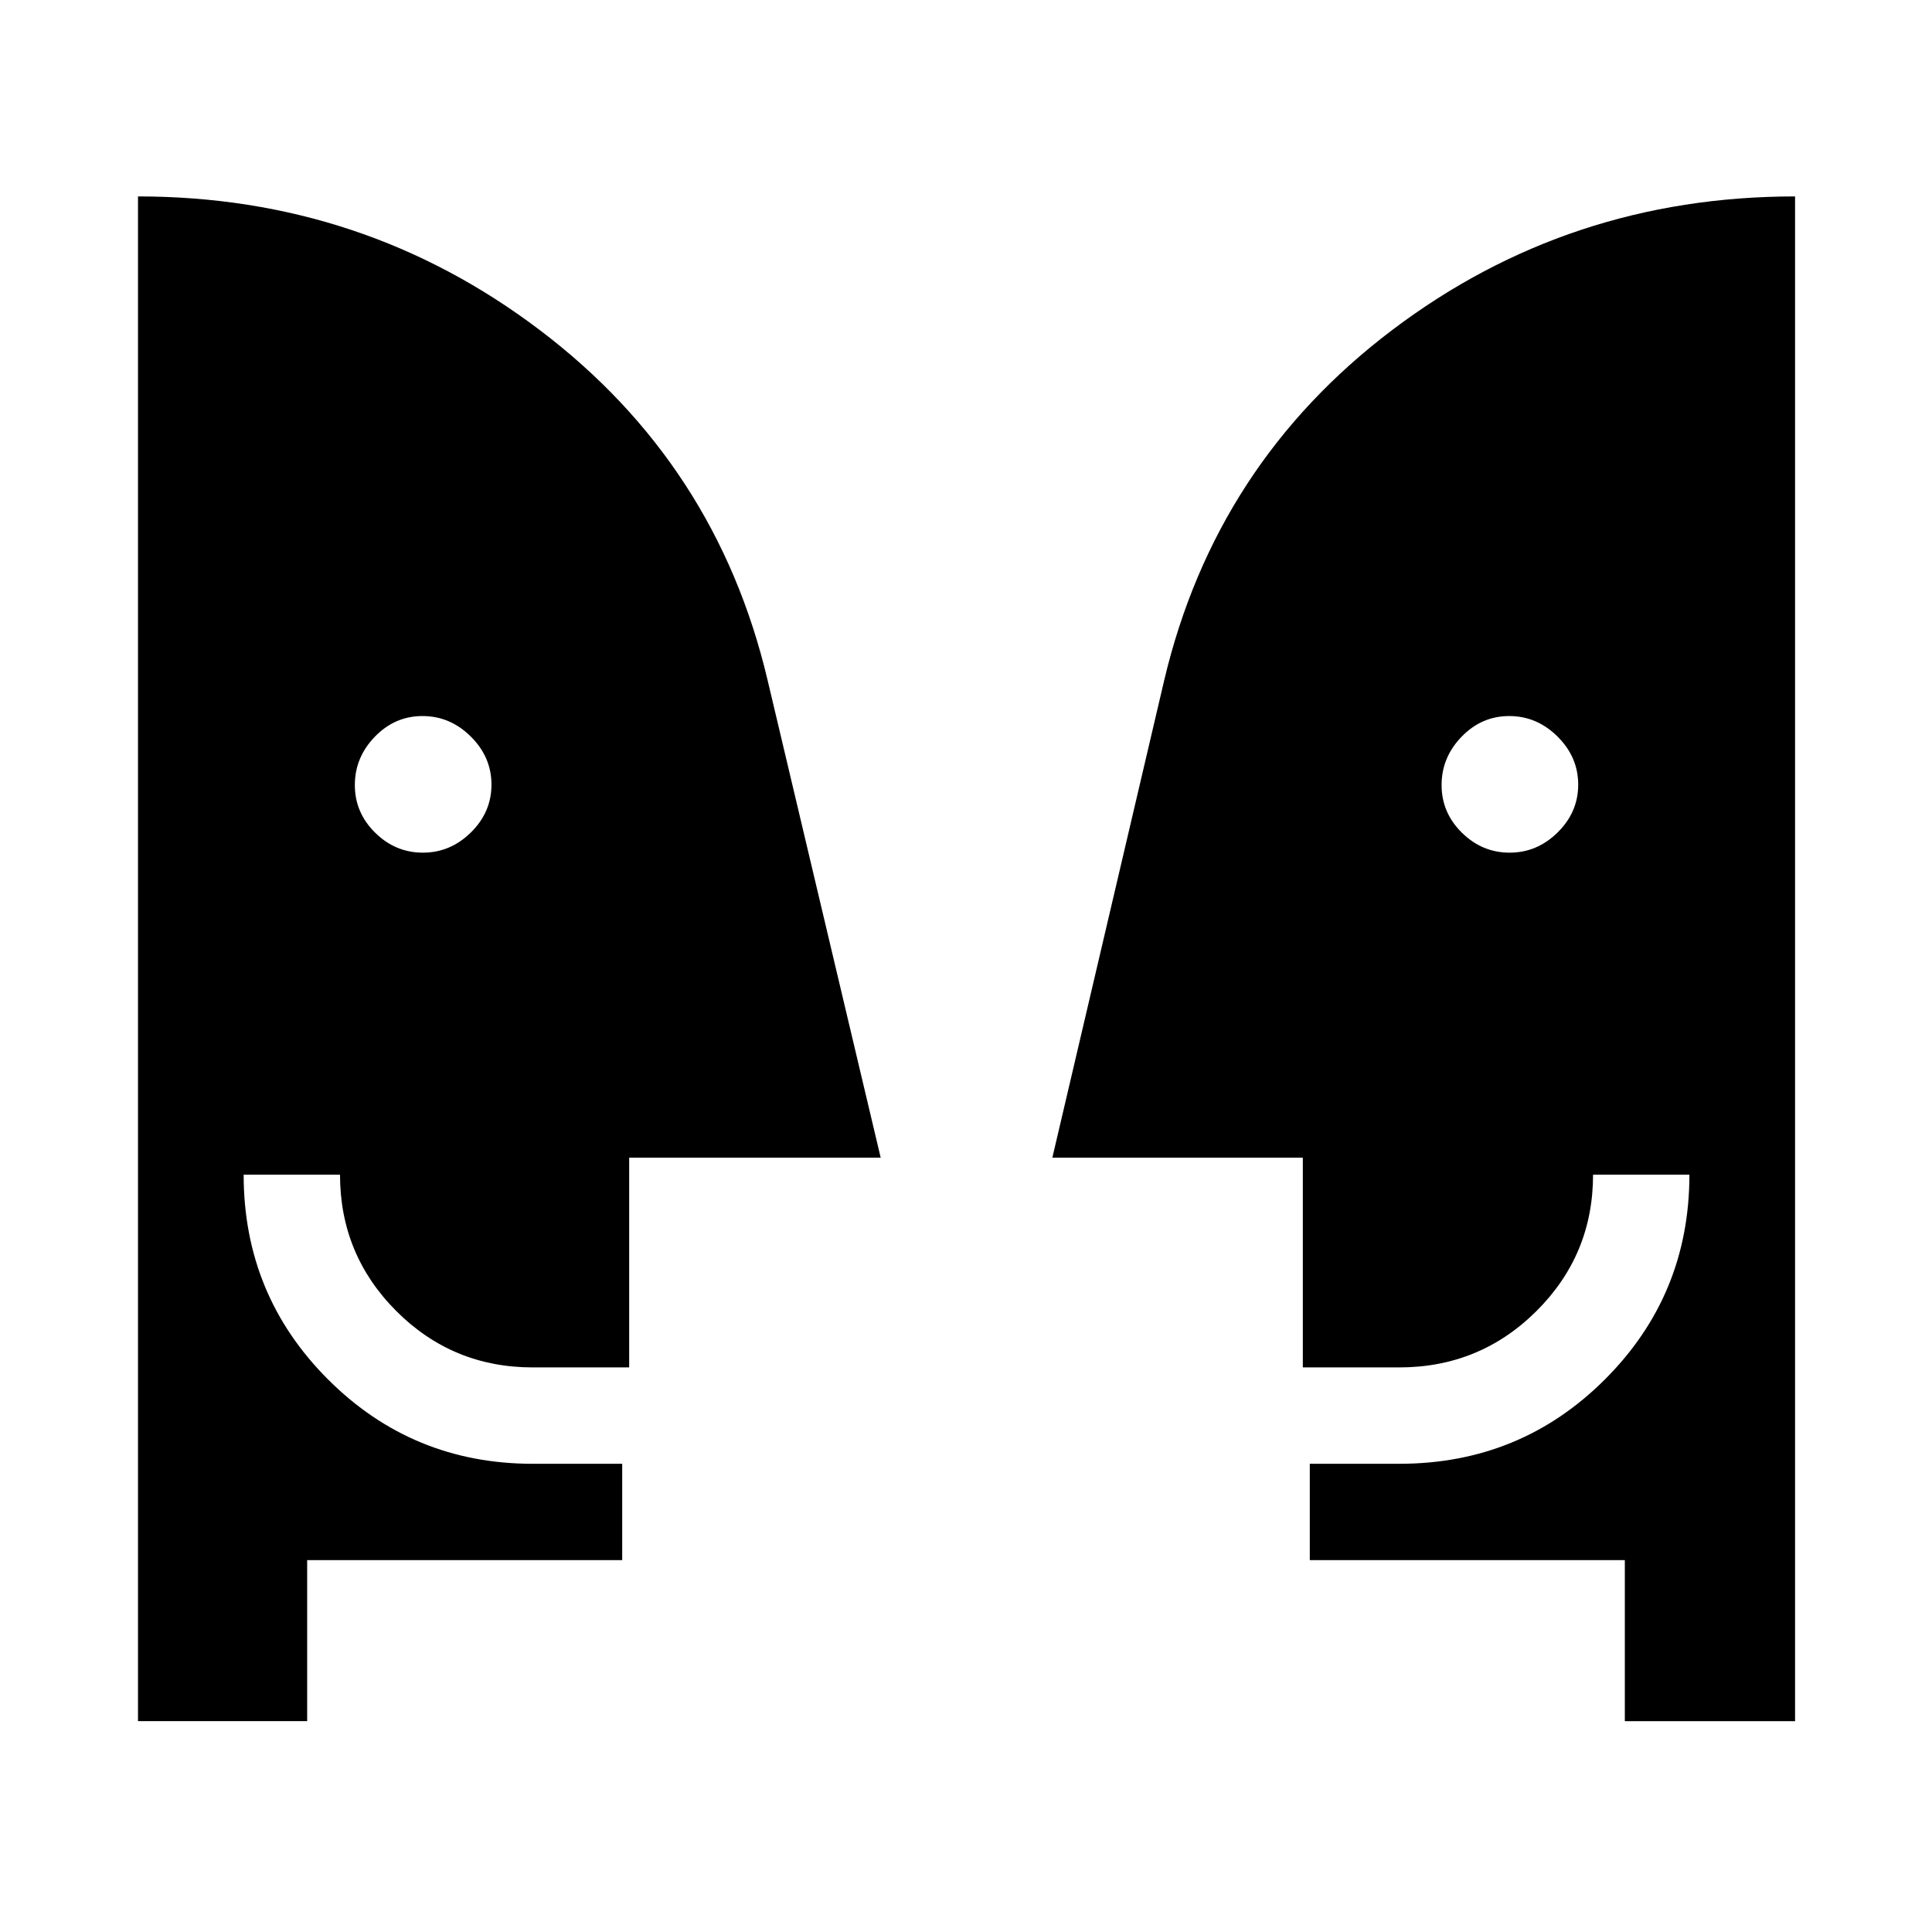<svg xmlns="http://www.w3.org/2000/svg" height="40" viewBox="0 -960 960 960" width="40"><path d="M210.13-536.32q13.68 0 23.88-10.07 10.2-10.06 10.2-23.74 0-13.68-10.27-23.88-10.28-10.19-24.01-10.19-13.74 0-23.67 10.27-9.94 10.27-9.94 24 0 13.74 10.07 23.67 10.06 9.94 23.74 9.94Zm540 0q13.68 0 23.87-10.07 10.2-10.06 10.2-23.74 0-13.68-10.27-23.88-10.27-10.19-24-10.19-13.74 0-23.67 10.27-9.94 10.27-9.94 24 0 13.74 10.06 23.67 10.07 9.94 23.75 9.94Zm57.24 431.55v-80H650.83v-47.88h44.43q60.28 0 102.24-41.95 41.96-41.94 41.96-101.73h-47.88q0 39.83-28.15 67.81-28.14 27.98-68.17 27.98h-47.89v-104.23H522.91l55.62-237.38q25.51-107.49 113.25-173.87 87.74-66.38 200.18-66.38v757.63h-84.59Zm-654.74 0H68.57V-862.4q111.91 0 199.64 66.41 87.73 66.4 113.14 173.7l56.26 237.52H312.63v104.23h-47.89q-39.81 0-67.8-27.99-27.99-27.99-27.99-67.8h-47.88q0 59.86 41.94 101.77t101.73 41.91h44.43v47.88H152.63v80Z"/></svg>